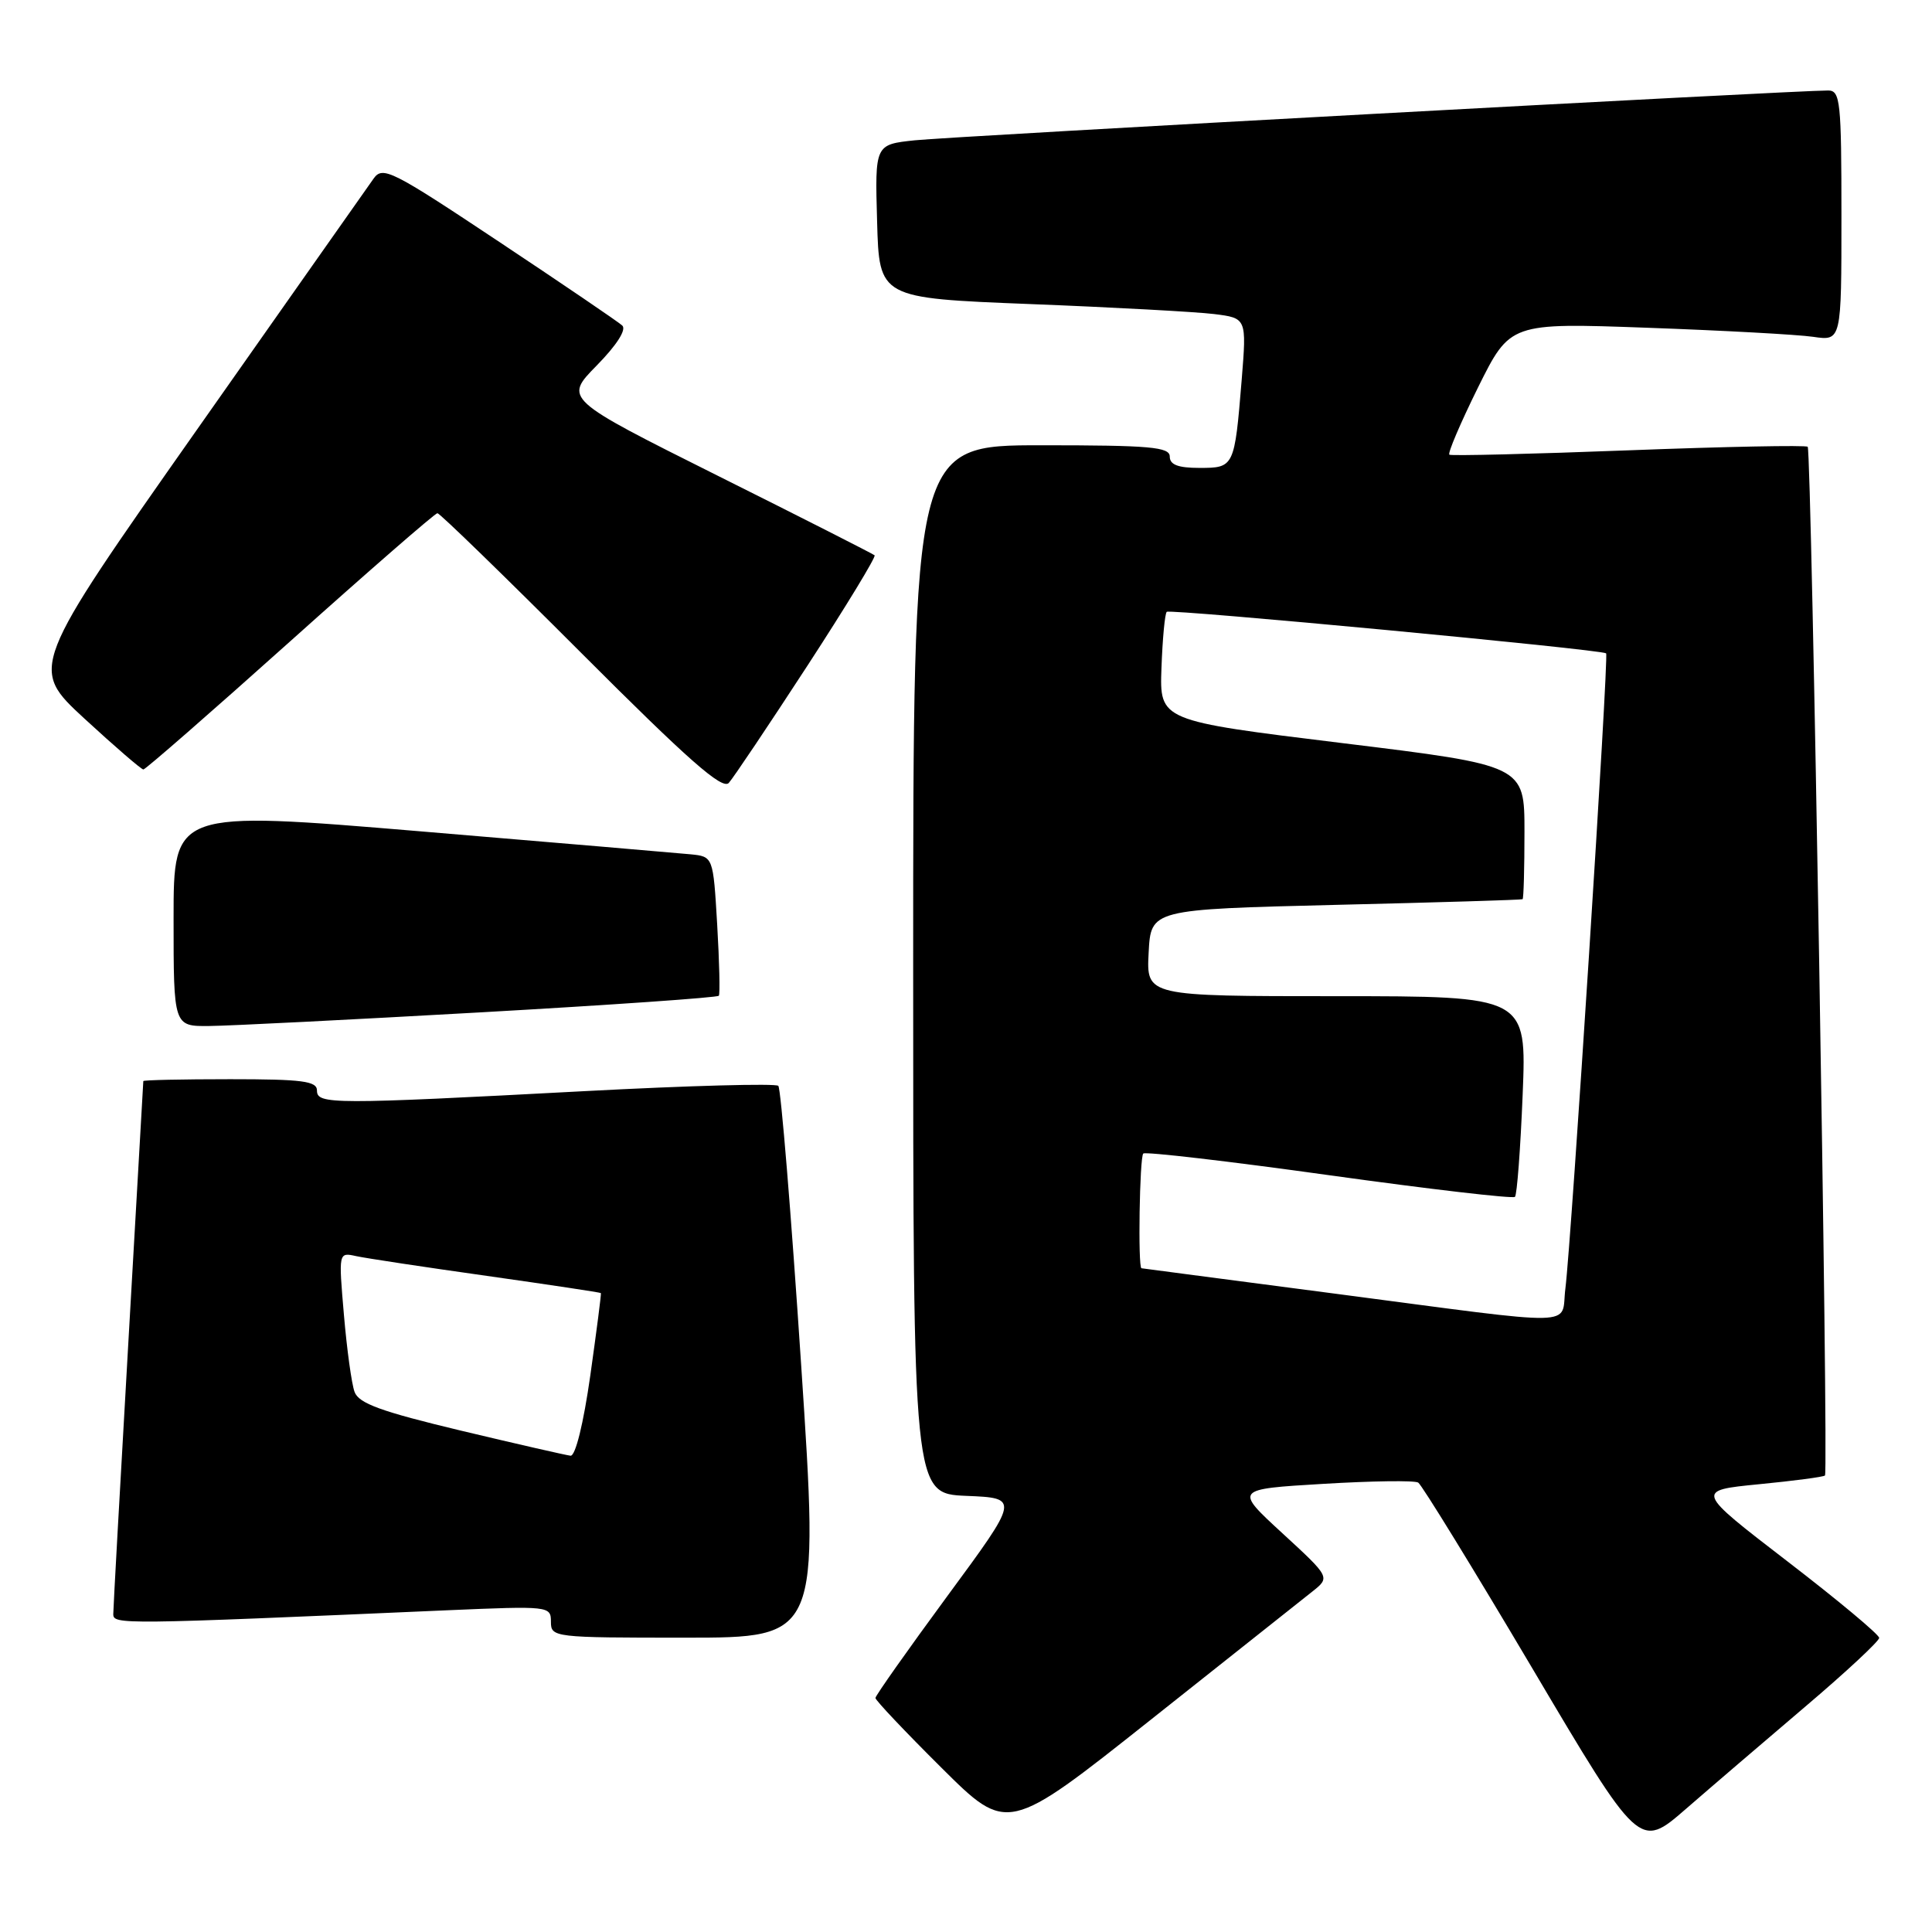 <?xml version="1.0" encoding="UTF-8" standalone="no"?>
<!DOCTYPE svg PUBLIC "-//W3C//DTD SVG 1.1//EN" "http://www.w3.org/Graphics/SVG/1.1/DTD/svg11.dtd" >
<svg xmlns="http://www.w3.org/2000/svg" xmlns:xlink="http://www.w3.org/1999/xlink" version="1.1" viewBox="0 0 256 256">
 <g >
 <path fill="currentColor"
d=" M 239.25 226.10 C 244.61 221.55 249.00 217.46 249.00 217.03 C 249.00 216.59 243.52 212.02 236.82 206.87 C 224.64 197.50 224.64 197.50 233.06 196.67 C 237.69 196.22 241.64 195.70 241.82 195.51 C 242.31 195.02 240.04 59.70 239.53 59.20 C 239.30 58.97 228.62 59.18 215.80 59.67 C 202.99 60.16 192.30 60.42 192.05 60.25 C 191.80 60.07 193.51 56.07 195.84 51.35 C 200.10 42.77 200.10 42.77 218.30 43.43 C 228.31 43.79 238.19 44.33 240.25 44.63 C 244.00 45.18 244.00 45.18 244.00 28.59 C 244.00 13.46 243.85 12.00 242.25 11.99 C 238.12 11.97 126.01 18.08 121.22 18.59 C 115.93 19.15 115.93 19.15 116.22 29.33 C 116.50 39.50 116.50 39.50 136.50 40.29 C 147.50 40.72 158.46 41.32 160.85 41.61 C 165.19 42.15 165.19 42.15 164.53 50.33 C 163.58 61.92 163.54 62.00 158.93 62.00 C 156.10 62.00 155.00 61.58 155.00 60.50 C 155.00 59.23 152.44 59.00 138.00 59.00 C 121.00 59.00 121.00 59.00 121.00 128.46 C 121.00 197.91 121.00 197.91 128.04 198.21 C 135.09 198.50 135.09 198.50 125.54 211.47 C 120.29 218.61 116.00 224.69 116.00 224.99 C 116.00 225.30 119.94 229.46 124.75 234.24 C 133.50 242.94 133.50 242.94 152.50 227.86 C 162.95 219.57 172.57 211.93 173.89 210.89 C 176.27 209.00 176.27 209.00 169.92 203.16 C 163.57 197.32 163.57 197.32 175.31 196.62 C 181.77 196.23 187.44 196.15 187.92 196.45 C 188.39 196.74 195.18 207.79 203.01 221.01 C 217.23 245.04 217.23 245.04 223.37 239.71 C 226.74 236.78 233.89 230.66 239.25 226.10 Z  M 106.15 180.75 C 104.83 160.81 103.47 144.22 103.13 143.88 C 102.78 143.54 91.25 143.85 77.50 144.58 C 43.95 146.36 42.00 146.35 42.00 144.50 C 42.00 143.25 40.06 143.00 30.50 143.00 C 24.18 143.00 19.00 143.11 18.99 143.25 C 18.99 143.39 18.09 159.03 17.00 178.00 C 15.91 196.97 15.01 213.11 15.01 213.86 C 15.00 215.28 15.84 215.27 59.25 213.37 C 72.77 212.79 73.00 212.81 73.00 214.89 C 73.00 216.96 73.35 217.00 90.78 217.00 C 108.55 217.00 108.55 217.00 106.15 180.75 Z  M 63.73 134.14 C 80.90 133.17 95.09 132.18 95.25 131.94 C 95.42 131.70 95.32 127.45 95.03 122.50 C 94.50 113.50 94.50 113.50 91.50 113.20 C 89.85 113.04 73.76 111.67 55.75 110.16 C 23.00 107.42 23.00 107.42 23.00 121.71 C 23.00 136.00 23.00 136.00 27.75 135.95 C 30.36 135.93 46.55 135.11 63.73 134.14 Z  M 106.98 88.22 C 112.09 80.37 116.10 73.78 115.89 73.58 C 115.67 73.39 106.33 68.64 95.11 63.04 C 74.73 52.85 74.73 52.85 79.07 48.43 C 81.72 45.73 83.04 43.67 82.45 43.13 C 81.93 42.65 74.59 37.66 66.15 32.05 C 51.87 22.55 50.71 21.96 49.50 23.67 C 48.79 24.68 38.23 39.67 26.05 57.00 C 3.91 88.50 3.91 88.50 11.20 95.23 C 15.22 98.93 18.73 101.96 19.00 101.96 C 19.27 101.96 28.03 94.32 38.45 84.98 C 48.87 75.64 57.65 68.00 57.96 68.00 C 58.27 68.00 66.83 76.32 76.99 86.49 C 91.17 100.69 95.71 104.69 96.57 103.74 C 97.18 103.06 101.87 96.07 106.98 88.22 Z  M 177.00 171.43 C 162.97 169.60 151.39 168.07 151.25 168.05 C 150.77 167.96 151.00 153.33 151.49 152.85 C 151.75 152.58 162.84 153.87 176.11 155.72 C 189.39 157.57 200.47 158.86 200.74 158.59 C 201.01 158.32 201.47 152.23 201.76 145.05 C 202.29 132.00 202.29 132.00 177.09 132.00 C 151.90 132.00 151.90 132.00 152.20 126.25 C 152.50 120.50 152.50 120.50 177.00 119.90 C 190.47 119.58 201.61 119.24 201.75 119.15 C 201.89 119.07 202.00 115.04 202.00 110.21 C 202.00 101.42 202.00 101.42 177.82 98.46 C 153.65 95.50 153.65 95.50 153.90 88.51 C 154.04 84.66 154.35 81.31 154.60 81.07 C 155.01 80.66 212.13 86.05 212.82 86.57 C 213.20 86.85 208.21 164.52 207.42 170.75 C 206.77 175.84 210.10 175.77 177.00 171.43 Z  M 61.09 189.57 C 50.48 187.03 47.53 185.96 46.98 184.43 C 46.59 183.37 45.96 178.77 45.57 174.21 C 44.86 165.93 44.86 165.93 47.18 166.44 C 48.46 166.72 56.25 167.90 64.50 169.06 C 72.75 170.23 79.55 171.25 79.62 171.34 C 79.69 171.43 79.05 176.34 78.22 182.25 C 77.31 188.65 76.25 192.95 75.60 192.89 C 74.99 192.82 68.47 191.33 61.09 189.57 Z "/>
</g>
</svg>
